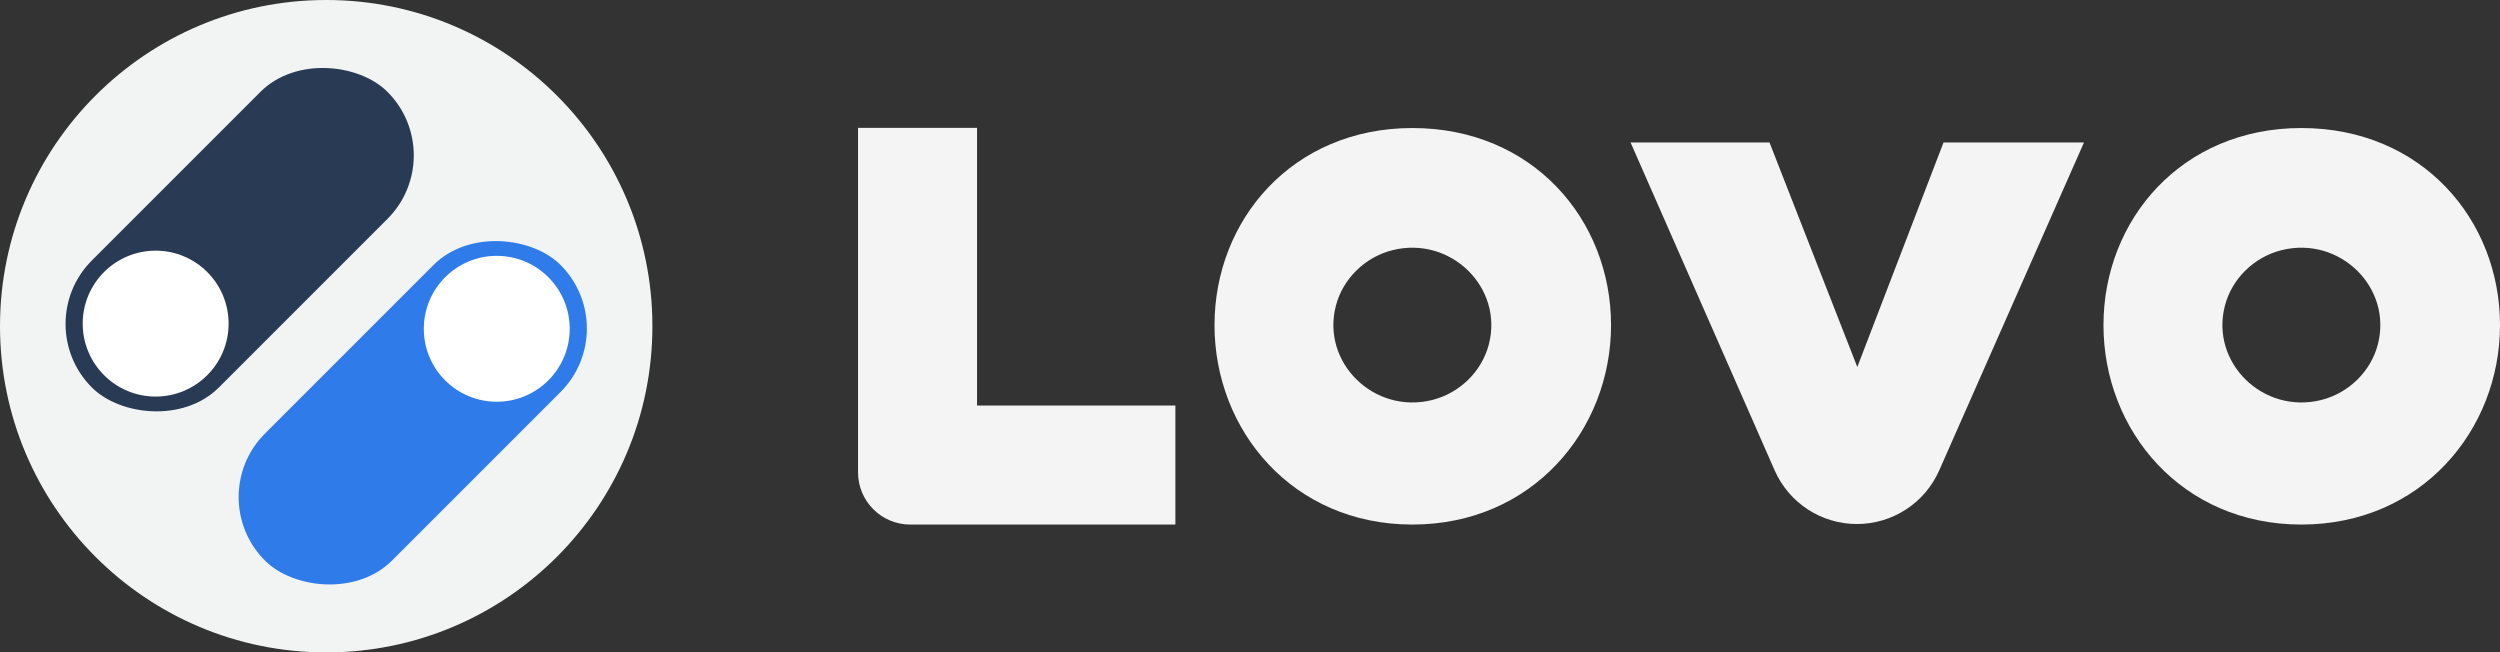 <?xml version="1.0" encoding="UTF-8"?>
<svg id="Layer_2" data-name="Layer 2" xmlns="http://www.w3.org/2000/svg" viewBox="0 0 569.2 148.54">
  <rect x="0" y="0" width="569.2" height="148.54" fill="#333333" stroke="none"/>
  <defs>
    <style>
      .cls-1 {
        fill: #f2f3f3;
      }

      .cls-1, .cls-2, .cls-3, .cls-4, .cls-5 {
        stroke-width: 0px;
      }

      .cls-2 {
        fill: #f4f4f4;
      }

      .cls-3 {
        fill: #2f7bea;
      }

      .cls-4 {
        fill: #fff;
      }

      .cls-5 {
        fill: #293a54;
      }
    </style>
  </defs>
  <g id="Layer_1-2" data-name="Layer 1">
    <g>
      <circle class="cls-1" cx="74.27" cy="74.27" r="74.27"/>
      <g>
        <rect class="cls-3" x="46.39" y="73.53" width="95.18" height="40.9" rx="20.45" ry="20.45" transform="translate(-38.93 93.98) rotate(-45)"/>
        <rect class="cls-5" x="6.97" y="34.12" width="95.18" height="40.9" rx="20.45" ry="20.45" transform="translate(-22.6 54.56) rotate(-45)"/>
        <circle class="cls-4" cx="113.1" cy="74.86" r="16.61"/>
        <circle class="cls-4" cx="35.44" cy="73.68" r="16.61"/>
      </g>
    </g>
    <g>
      <path class="cls-2" d="M222.46,29.11h-27.1v78.44c0,6.56,5.32,11.88,11.88,11.88h60.37v-27.1h-45.16V29.11Z"/>
      <path class="cls-2" d="M402.87,32.44h-31.62l32.79,74.63c3.27,7.44,10.62,12.24,18.75,12.24h0c8.11,0,15.46-4.79,18.73-12.21l32.96-74.66h-31.98l-19.63,51.12-19.99-51.12Z"/>
      <path class="cls-2" d="M321.57,29.15c-27.25,0-45.05,20.89-45.05,44.87s17.8,45.41,45.05,45.41,45.23-21.43,45.23-45.41-17.8-44.87-45.23-44.87ZM326.05,91.08c-13.21,3.28-25.25-8.51-21.9-21.46,1.59-6.16,6.64-11.11,12.93-12.67,13.22-3.28,25.25,8.51,21.9,21.46-1.59,6.16-6.64,11.11-12.93,12.67Z"/>
      <path class="cls-2" d="M523.97,29.15c-27.25,0-45.05,20.89-45.05,44.87s17.8,45.41,45.05,45.41,45.23-21.43,45.23-45.41-17.8-44.87-45.23-44.87ZM528.46,91.08c-13.21,3.28-25.25-8.51-21.9-21.46,1.59-6.16,6.64-11.11,12.93-12.67,13.22-3.28,25.25,8.51,21.9,21.46-1.59,6.16-6.64,11.11-12.93,12.67Z"/>
    </g>
  </g>
</svg>